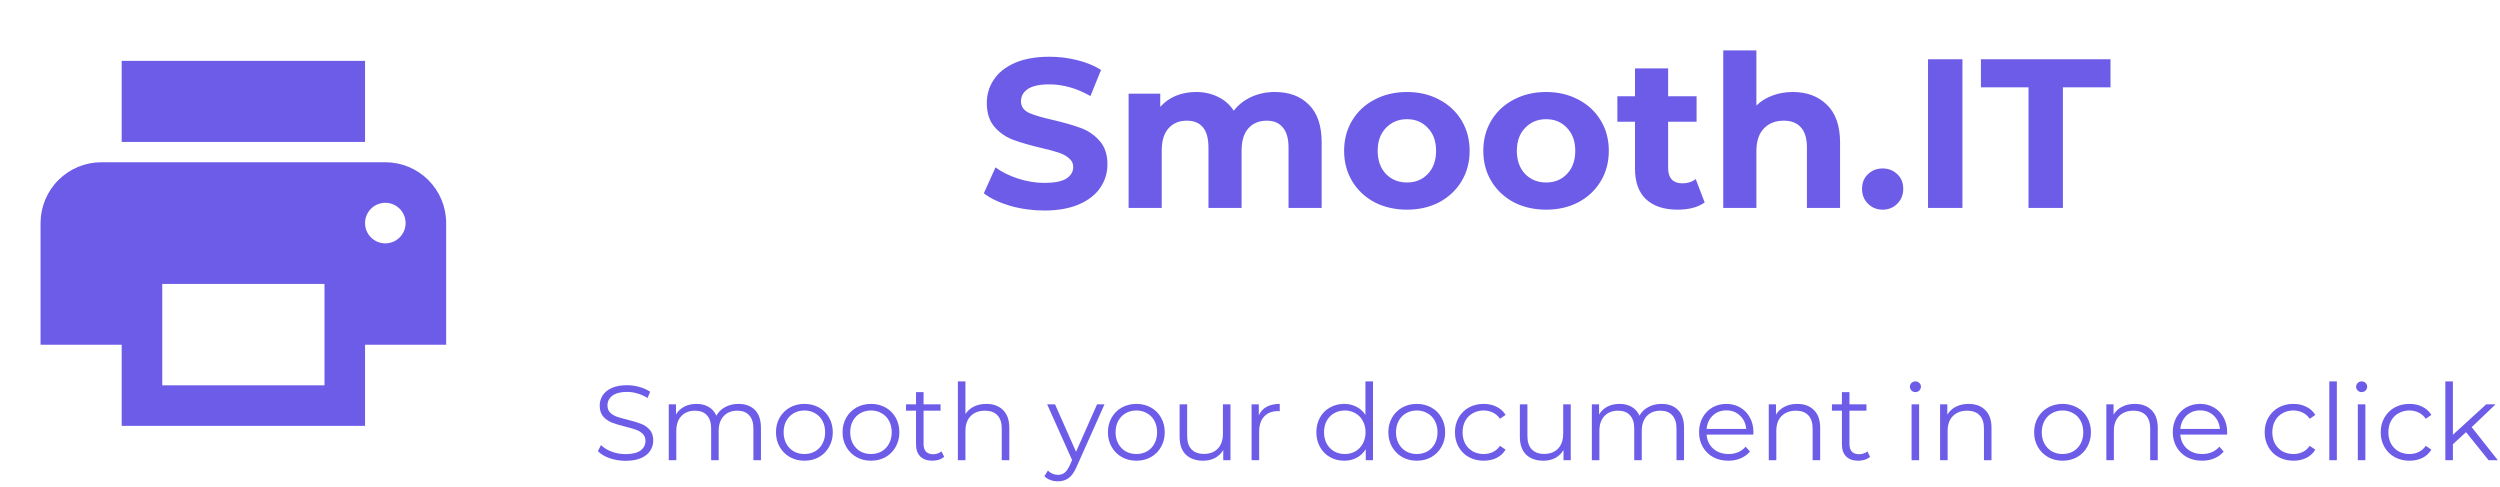 <svg width="565" height="110" viewBox="0 0 565 110" fill="none" xmlns="http://www.w3.org/2000/svg">
<path d="M236.024 47.576C233.368 47.576 230.792 47.224 228.296 46.52C225.832 45.784 223.848 44.84 222.344 43.688L224.984 37.832C226.424 38.888 228.136 39.736 230.12 40.376C232.104 41.016 234.088 41.336 236.072 41.336C238.28 41.336 239.912 41.016 240.968 40.376C242.024 39.704 242.552 38.824 242.552 37.736C242.552 36.936 242.232 36.28 241.592 35.768C240.984 35.224 240.184 34.792 239.192 34.472C238.232 34.152 236.92 33.8 235.256 33.416C232.696 32.808 230.6 32.2 228.968 31.592C227.336 30.984 225.928 30.008 224.744 28.664C223.592 27.32 223.016 25.528 223.016 23.288C223.016 21.336 223.544 19.576 224.6 18.008C225.656 16.408 227.24 15.144 229.352 14.216C231.496 13.288 234.104 12.824 237.176 12.824C239.32 12.824 241.416 13.08 243.464 13.592C245.512 14.104 247.304 14.84 248.84 15.8L246.44 21.704C243.336 19.944 240.232 19.064 237.128 19.064C234.952 19.064 233.336 19.416 232.28 20.12C231.256 20.824 230.744 21.752 230.744 22.904C230.744 24.056 231.336 24.92 232.52 25.496C233.736 26.04 235.576 26.584 238.04 27.128C240.6 27.736 242.696 28.344 244.328 28.952C245.96 29.56 247.352 30.52 248.504 31.832C249.688 33.144 250.28 34.92 250.28 37.16C250.28 39.08 249.736 40.84 248.648 42.44C247.592 44.008 245.992 45.256 243.848 46.184C241.704 47.112 239.096 47.576 236.024 47.576ZM288.137 20.792C291.369 20.792 293.929 21.752 295.817 23.672C297.737 25.56 298.697 28.408 298.697 32.216V47H291.209V33.368C291.209 31.32 290.777 29.8 289.913 28.808C289.081 27.784 287.881 27.272 286.313 27.272C284.553 27.272 283.161 27.848 282.137 29C281.113 30.12 280.601 31.8 280.601 34.04V47H273.113V33.368C273.113 29.304 271.481 27.272 268.217 27.272C266.489 27.272 265.113 27.848 264.089 29C263.065 30.12 262.553 31.8 262.553 34.04V47H255.065V21.176H262.217V24.152C263.177 23.064 264.345 22.232 265.721 21.656C267.129 21.08 268.665 20.792 270.329 20.792C272.153 20.792 273.801 21.16 275.273 21.896C276.745 22.6 277.929 23.64 278.825 25.016C279.881 23.672 281.209 22.632 282.809 21.896C284.441 21.16 286.217 20.792 288.137 20.792ZM317.978 47.384C315.258 47.384 312.81 46.824 310.634 45.704C308.49 44.552 306.81 42.968 305.594 40.952C304.378 38.936 303.77 36.648 303.77 34.088C303.77 31.528 304.378 29.24 305.594 27.224C306.81 25.208 308.49 23.64 310.634 22.52C312.81 21.368 315.258 20.792 317.978 20.792C320.698 20.792 323.13 21.368 325.274 22.52C327.418 23.64 329.098 25.208 330.314 27.224C331.53 29.24 332.138 31.528 332.138 34.088C332.138 36.648 331.53 38.936 330.314 40.952C329.098 42.968 327.418 44.552 325.274 45.704C323.13 46.824 320.698 47.384 317.978 47.384ZM317.978 41.24C319.898 41.24 321.466 40.6 322.682 39.32C323.93 38.008 324.554 36.264 324.554 34.088C324.554 31.912 323.93 30.184 322.682 28.904C321.466 27.592 319.898 26.936 317.978 26.936C316.058 26.936 314.474 27.592 313.226 28.904C311.978 30.184 311.354 31.912 311.354 34.088C311.354 36.264 311.978 38.008 313.226 39.32C314.474 40.6 316.058 41.24 317.978 41.24ZM349.432 47.384C346.712 47.384 344.264 46.824 342.088 45.704C339.944 44.552 338.264 42.968 337.048 40.952C335.832 38.936 335.224 36.648 335.224 34.088C335.224 31.528 335.832 29.24 337.048 27.224C338.264 25.208 339.944 23.64 342.088 22.52C344.264 21.368 346.712 20.792 349.432 20.792C352.152 20.792 354.584 21.368 356.728 22.52C358.872 23.64 360.552 25.208 361.768 27.224C362.984 29.24 363.592 31.528 363.592 34.088C363.592 36.648 362.984 38.936 361.768 40.952C360.552 42.968 358.872 44.552 356.728 45.704C354.584 46.824 352.152 47.384 349.432 47.384ZM349.432 41.24C351.352 41.24 352.92 40.6 354.136 39.32C355.384 38.008 356.008 36.264 356.008 34.088C356.008 31.912 355.384 30.184 354.136 28.904C352.92 27.592 351.352 26.936 349.432 26.936C347.512 26.936 345.928 27.592 344.68 28.904C343.432 30.184 342.808 31.912 342.808 34.088C342.808 36.264 343.432 38.008 344.68 39.32C345.928 40.6 347.512 41.24 349.432 41.24ZM385.253 45.752C384.517 46.296 383.605 46.712 382.517 47C381.461 47.256 380.341 47.384 379.157 47.384C376.085 47.384 373.701 46.6 372.005 45.032C370.341 43.464 369.509 41.16 369.509 38.12V27.512H365.525V21.752H369.509V15.464H376.997V21.752H383.429V27.512H376.997V38.024C376.997 39.112 377.269 39.96 377.813 40.568C378.389 41.144 379.189 41.432 380.213 41.432C381.397 41.432 382.405 41.112 383.237 40.472L385.253 45.752ZM405.152 20.792C408.352 20.792 410.928 21.752 412.88 23.672C414.864 25.592 415.856 28.44 415.856 32.216V47H408.368V33.368C408.368 31.32 407.92 29.8 407.024 28.808C406.128 27.784 404.832 27.272 403.136 27.272C401.248 27.272 399.744 27.864 398.624 29.048C397.504 30.2 396.944 31.928 396.944 34.232V47H389.456V11.384H396.944V23.864C397.936 22.872 399.136 22.12 400.544 21.608C401.952 21.064 403.488 20.792 405.152 20.792ZM425.476 47.384C424.164 47.384 423.06 46.936 422.164 46.04C421.268 45.144 420.82 44.024 420.82 42.68C420.82 41.304 421.268 40.2 422.164 39.368C423.06 38.504 424.164 38.072 425.476 38.072C426.788 38.072 427.892 38.504 428.788 39.368C429.684 40.2 430.132 41.304 430.132 42.68C430.132 44.024 429.684 45.144 428.788 46.04C427.892 46.936 426.788 47.384 425.476 47.384ZM435.734 13.4H443.51V47H435.734V13.4ZM458.444 19.736H447.692V13.4H476.972V19.736H466.22V47H458.444V19.736Z" fill="#6C5CE7"/>
<path d="M141.368 104.144C140.12 104.144 138.92 103.944 137.768 103.544C136.632 103.144 135.752 102.616 135.128 101.96L135.824 100.592C136.432 101.2 137.24 101.696 138.248 102.08C139.256 102.448 140.296 102.632 141.368 102.632C142.872 102.632 144 102.36 144.752 101.816C145.504 101.256 145.88 100.536 145.88 99.656C145.88 98.984 145.672 98.448 145.256 98.048C144.856 97.648 144.36 97.344 143.768 97.136C143.176 96.912 142.352 96.672 141.296 96.416C140.032 96.096 139.024 95.792 138.272 95.504C137.52 95.2 136.872 94.744 136.328 94.136C135.8 93.528 135.536 92.704 135.536 91.664C135.536 90.816 135.76 90.048 136.208 89.36C136.656 88.656 137.344 88.096 138.272 87.68C139.2 87.264 140.352 87.056 141.728 87.056C142.688 87.056 143.624 87.192 144.536 87.464C145.464 87.72 146.264 88.08 146.936 88.544L146.336 89.96C145.632 89.496 144.88 89.152 144.08 88.928C143.28 88.688 142.496 88.568 141.728 88.568C140.256 88.568 139.144 88.856 138.392 89.432C137.656 89.992 137.288 90.72 137.288 91.616C137.288 92.288 137.488 92.832 137.888 93.248C138.304 93.648 138.816 93.96 139.424 94.184C140.048 94.392 140.88 94.624 141.92 94.88C143.152 95.184 144.144 95.488 144.896 95.792C145.664 96.08 146.312 96.528 146.84 97.136C147.368 97.728 147.632 98.536 147.632 99.56C147.632 100.408 147.4 101.184 146.936 101.888C146.488 102.576 145.792 103.128 144.848 103.544C143.904 103.944 142.744 104.144 141.368 104.144ZM166.886 91.28C168.47 91.28 169.71 91.736 170.606 92.648C171.518 93.56 171.974 94.904 171.974 96.68V104H170.27V96.848C170.27 95.536 169.95 94.536 169.31 93.848C168.686 93.16 167.798 92.816 166.646 92.816C165.334 92.816 164.302 93.224 163.55 94.04C162.798 94.84 162.422 95.952 162.422 97.376V104H160.718V96.848C160.718 95.536 160.398 94.536 159.758 93.848C159.134 93.16 158.238 92.816 157.07 92.816C155.774 92.816 154.742 93.224 153.974 94.04C153.222 94.84 152.846 95.952 152.846 97.376V104H151.142V91.376H152.774V93.68C153.222 92.912 153.846 92.32 154.646 91.904C155.446 91.488 156.366 91.28 157.406 91.28C158.462 91.28 159.374 91.504 160.142 91.952C160.926 92.4 161.51 93.064 161.894 93.944C162.358 93.112 163.022 92.464 163.886 92C164.766 91.52 165.766 91.28 166.886 91.28ZM181.802 104.12C180.586 104.12 179.49 103.848 178.514 103.304C177.538 102.744 176.77 101.976 176.21 101C175.65 100.024 175.37 98.92 175.37 97.688C175.37 96.456 175.65 95.352 176.21 94.376C176.77 93.4 177.538 92.64 178.514 92.096C179.49 91.552 180.586 91.28 181.802 91.28C183.018 91.28 184.114 91.552 185.09 92.096C186.066 92.64 186.826 93.4 187.37 94.376C187.93 95.352 188.21 96.456 188.21 97.688C188.21 98.92 187.93 100.024 187.37 101C186.826 101.976 186.066 102.744 185.09 103.304C184.114 103.848 183.018 104.12 181.802 104.12ZM181.802 102.608C182.698 102.608 183.498 102.408 184.202 102.008C184.922 101.592 185.482 101.008 185.882 100.256C186.282 99.504 186.482 98.648 186.482 97.688C186.482 96.728 186.282 95.872 185.882 95.12C185.482 94.368 184.922 93.792 184.202 93.392C183.498 92.976 182.698 92.768 181.802 92.768C180.906 92.768 180.098 92.976 179.378 93.392C178.674 93.792 178.114 94.368 177.698 95.12C177.298 95.872 177.098 96.728 177.098 97.688C177.098 98.648 177.298 99.504 177.698 100.256C178.114 101.008 178.674 101.592 179.378 102.008C180.098 102.408 180.906 102.608 181.802 102.608ZM196.849 104.12C195.633 104.12 194.537 103.848 193.561 103.304C192.585 102.744 191.817 101.976 191.257 101C190.697 100.024 190.417 98.92 190.417 97.688C190.417 96.456 190.697 95.352 191.257 94.376C191.817 93.4 192.585 92.64 193.561 92.096C194.537 91.552 195.633 91.28 196.849 91.28C198.065 91.28 199.161 91.552 200.137 92.096C201.113 92.64 201.873 93.4 202.417 94.376C202.977 95.352 203.257 96.456 203.257 97.688C203.257 98.92 202.977 100.024 202.417 101C201.873 101.976 201.113 102.744 200.137 103.304C199.161 103.848 198.065 104.12 196.849 104.12ZM196.849 102.608C197.745 102.608 198.545 102.408 199.249 102.008C199.969 101.592 200.529 101.008 200.929 100.256C201.329 99.504 201.529 98.648 201.529 97.688C201.529 96.728 201.329 95.872 200.929 95.12C200.529 94.368 199.969 93.792 199.249 93.392C198.545 92.976 197.745 92.768 196.849 92.768C195.953 92.768 195.145 92.976 194.425 93.392C193.721 93.792 193.161 94.368 192.745 95.12C192.345 95.872 192.145 96.728 192.145 97.688C192.145 98.648 192.345 99.504 192.745 100.256C193.161 101.008 193.721 101.592 194.425 102.008C195.145 102.408 195.953 102.608 196.849 102.608ZM213.383 103.232C213.063 103.52 212.663 103.744 212.183 103.904C211.719 104.048 211.231 104.12 210.719 104.12C209.535 104.12 208.623 103.8 207.983 103.16C207.343 102.52 207.023 101.616 207.023 100.448V92.816H204.767V91.376H207.023V88.616H208.727V91.376H212.567V92.816H208.727V100.352C208.727 101.104 208.911 101.68 209.279 102.08C209.663 102.464 210.207 102.656 210.911 102.656C211.263 102.656 211.599 102.6 211.919 102.488C212.255 102.376 212.543 102.216 212.783 102.008L213.383 103.232ZM222.917 91.28C224.501 91.28 225.757 91.744 226.685 92.672C227.629 93.584 228.101 94.92 228.101 96.68V104H226.397V96.848C226.397 95.536 226.069 94.536 225.413 93.848C224.757 93.16 223.821 92.816 222.605 92.816C221.245 92.816 220.165 93.224 219.365 94.04C218.581 94.84 218.189 95.952 218.189 97.376V104H216.485V86.192H218.189V93.584C218.653 92.848 219.293 92.28 220.109 91.88C220.925 91.48 221.861 91.28 222.917 91.28ZM249.617 91.376L243.305 105.512C242.793 106.696 242.201 107.536 241.529 108.032C240.857 108.528 240.049 108.776 239.105 108.776C238.497 108.776 237.929 108.68 237.401 108.488C236.873 108.296 236.417 108.008 236.033 107.624L236.825 106.352C237.465 106.992 238.233 107.312 239.129 107.312C239.705 107.312 240.193 107.152 240.593 106.832C241.009 106.512 241.393 105.968 241.745 105.2L242.297 103.976L236.657 91.376H238.433L243.185 102.104L247.937 91.376H249.617ZM256.825 104.12C255.609 104.12 254.513 103.848 253.537 103.304C252.561 102.744 251.793 101.976 251.233 101C250.673 100.024 250.393 98.92 250.393 97.688C250.393 96.456 250.673 95.352 251.233 94.376C251.793 93.4 252.561 92.64 253.537 92.096C254.513 91.552 255.609 91.28 256.825 91.28C258.041 91.28 259.137 91.552 260.113 92.096C261.089 92.64 261.849 93.4 262.393 94.376C262.953 95.352 263.233 96.456 263.233 97.688C263.233 98.92 262.953 100.024 262.393 101C261.849 101.976 261.089 102.744 260.113 103.304C259.137 103.848 258.041 104.12 256.825 104.12ZM256.825 102.608C257.721 102.608 258.521 102.408 259.225 102.008C259.945 101.592 260.505 101.008 260.905 100.256C261.305 99.504 261.505 98.648 261.505 97.688C261.505 96.728 261.305 95.872 260.905 95.12C260.505 94.368 259.945 93.792 259.225 93.392C258.521 92.976 257.721 92.768 256.825 92.768C255.929 92.768 255.121 92.976 254.401 93.392C253.697 93.792 253.137 94.368 252.721 95.12C252.321 95.872 252.121 96.728 252.121 97.688C252.121 98.648 252.321 99.504 252.721 100.256C253.137 101.008 253.697 101.592 254.401 102.008C255.121 102.408 255.929 102.608 256.825 102.608ZM278.088 91.376V104H276.456V101.696C276.008 102.464 275.392 103.064 274.608 103.496C273.824 103.912 272.928 104.12 271.92 104.12C270.272 104.12 268.968 103.664 268.008 102.752C267.064 101.824 266.592 100.472 266.592 98.696V91.376H268.296V98.528C268.296 99.856 268.624 100.864 269.28 101.552C269.936 102.24 270.872 102.584 272.088 102.584C273.416 102.584 274.464 102.184 275.232 101.384C276 100.568 276.384 99.44 276.384 98V91.376H278.088ZM284.492 93.848C284.892 93 285.484 92.36 286.268 91.928C287.068 91.496 288.052 91.28 289.22 91.28V92.936L288.812 92.912C287.484 92.912 286.444 93.32 285.692 94.136C284.94 94.952 284.564 96.096 284.564 97.568V104H282.86V91.376H284.492V93.848ZM310.294 86.192V104H308.662V101.504C308.15 102.352 307.47 103 306.622 103.448C305.79 103.896 304.846 104.12 303.79 104.12C302.606 104.12 301.534 103.848 300.574 103.304C299.614 102.76 298.862 102 298.318 101.024C297.774 100.048 297.502 98.936 297.502 97.688C297.502 96.44 297.774 95.328 298.318 94.352C298.862 93.376 299.614 92.624 300.574 92.096C301.534 91.552 302.606 91.28 303.79 91.28C304.814 91.28 305.734 91.496 306.55 91.928C307.382 92.344 308.062 92.96 308.59 93.776V86.192H310.294ZM303.934 102.608C304.814 102.608 305.606 102.408 306.31 102.008C307.03 101.592 307.59 101.008 307.99 100.256C308.406 99.504 308.614 98.648 308.614 97.688C308.614 96.728 308.406 95.872 307.99 95.12C307.59 94.368 307.03 93.792 306.31 93.392C305.606 92.976 304.814 92.768 303.934 92.768C303.038 92.768 302.23 92.976 301.51 93.392C300.806 93.792 300.246 94.368 299.83 95.12C299.43 95.872 299.23 96.728 299.23 97.688C299.23 98.648 299.43 99.504 299.83 100.256C300.246 101.008 300.806 101.592 301.51 102.008C302.23 102.408 303.038 102.608 303.934 102.608ZM320.2 104.12C318.984 104.12 317.888 103.848 316.912 103.304C315.936 102.744 315.168 101.976 314.608 101C314.048 100.024 313.768 98.92 313.768 97.688C313.768 96.456 314.048 95.352 314.608 94.376C315.168 93.4 315.936 92.64 316.912 92.096C317.888 91.552 318.984 91.28 320.2 91.28C321.416 91.28 322.512 91.552 323.488 92.096C324.464 92.64 325.224 93.4 325.768 94.376C326.328 95.352 326.608 96.456 326.608 97.688C326.608 98.92 326.328 100.024 325.768 101C325.224 101.976 324.464 102.744 323.488 103.304C322.512 103.848 321.416 104.12 320.2 104.12ZM320.2 102.608C321.096 102.608 321.896 102.408 322.6 102.008C323.32 101.592 323.88 101.008 324.28 100.256C324.68 99.504 324.88 98.648 324.88 97.688C324.88 96.728 324.68 95.872 324.28 95.12C323.88 94.368 323.32 93.792 322.6 93.392C321.896 92.976 321.096 92.768 320.2 92.768C319.304 92.768 318.496 92.976 317.776 93.392C317.072 93.792 316.512 94.368 316.096 95.12C315.696 95.872 315.496 96.728 315.496 97.688C315.496 98.648 315.696 99.504 316.096 100.256C316.512 101.008 317.072 101.592 317.776 102.008C318.496 102.408 319.304 102.608 320.2 102.608ZM335.319 104.12C334.071 104.12 332.951 103.848 331.959 103.304C330.983 102.76 330.215 102 329.655 101.024C329.095 100.032 328.815 98.92 328.815 97.688C328.815 96.456 329.095 95.352 329.655 94.376C330.215 93.4 330.983 92.64 331.959 92.096C332.951 91.552 334.071 91.28 335.319 91.28C336.407 91.28 337.375 91.496 338.223 91.928C339.087 92.344 339.767 92.96 340.263 93.776L338.991 94.64C338.575 94.016 338.047 93.552 337.407 93.248C336.767 92.928 336.071 92.768 335.319 92.768C334.407 92.768 333.583 92.976 332.847 93.392C332.127 93.792 331.559 94.368 331.143 95.12C330.743 95.872 330.543 96.728 330.543 97.688C330.543 98.664 330.743 99.528 331.143 100.28C331.559 101.016 332.127 101.592 332.847 102.008C333.583 102.408 334.407 102.608 335.319 102.608C336.071 102.608 336.767 102.456 337.407 102.152C338.047 101.848 338.575 101.384 338.991 100.76L340.263 101.624C339.767 102.44 339.087 103.064 338.223 103.496C337.359 103.912 336.391 104.12 335.319 104.12ZM354.986 91.376V104H353.354V101.696C352.906 102.464 352.29 103.064 351.506 103.496C350.722 103.912 349.826 104.12 348.818 104.12C347.17 104.12 345.866 103.664 344.906 102.752C343.962 101.824 343.49 100.472 343.49 98.696V91.376H345.194V98.528C345.194 99.856 345.522 100.864 346.178 101.552C346.834 102.24 347.77 102.584 348.986 102.584C350.314 102.584 351.362 102.184 352.13 101.384C352.898 100.568 353.282 99.44 353.282 98V91.376H354.986ZM375.503 91.28C377.087 91.28 378.327 91.736 379.223 92.648C380.135 93.56 380.591 94.904 380.591 96.68V104H378.887V96.848C378.887 95.536 378.567 94.536 377.927 93.848C377.303 93.16 376.415 92.816 375.263 92.816C373.951 92.816 372.919 93.224 372.167 94.04C371.415 94.84 371.039 95.952 371.039 97.376V104H369.335V96.848C369.335 95.536 369.015 94.536 368.375 93.848C367.751 93.16 366.855 92.816 365.687 92.816C364.391 92.816 363.359 93.224 362.591 94.04C361.839 94.84 361.463 95.952 361.463 97.376V104H359.759V91.376H361.391V93.68C361.839 92.912 362.463 92.32 363.263 91.904C364.063 91.488 364.983 91.28 366.023 91.28C367.079 91.28 367.991 91.504 368.759 91.952C369.543 92.4 370.127 93.064 370.511 93.944C370.975 93.112 371.639 92.464 372.503 92C373.383 91.52 374.383 91.28 375.503 91.28ZM396.251 98.216H385.691C385.787 99.528 386.291 100.592 387.203 101.408C388.115 102.208 389.267 102.608 390.659 102.608C391.443 102.608 392.163 102.472 392.819 102.2C393.475 101.912 394.043 101.496 394.523 100.952L395.483 102.056C394.923 102.728 394.219 103.24 393.371 103.592C392.539 103.944 391.619 104.12 390.611 104.12C389.315 104.12 388.163 103.848 387.155 103.304C386.163 102.744 385.387 101.976 384.827 101C384.267 100.024 383.987 98.92 383.987 97.688C383.987 96.456 384.251 95.352 384.779 94.376C385.323 93.4 386.059 92.64 386.987 92.096C387.931 91.552 388.987 91.28 390.155 91.28C391.323 91.28 392.371 91.552 393.299 92.096C394.227 92.64 394.955 93.4 395.483 94.376C396.011 95.336 396.275 96.44 396.275 97.688L396.251 98.216ZM390.155 92.744C388.939 92.744 387.915 93.136 387.083 93.92C386.267 94.688 385.803 95.696 385.691 96.944H394.643C394.531 95.696 394.059 94.688 393.227 93.92C392.411 93.136 391.387 92.744 390.155 92.744ZM406.175 91.28C407.759 91.28 409.015 91.744 409.943 92.672C410.887 93.584 411.359 94.92 411.359 96.68V104H409.655V96.848C409.655 95.536 409.327 94.536 408.671 93.848C408.015 93.16 407.079 92.816 405.863 92.816C404.503 92.816 403.423 93.224 402.623 94.04C401.839 94.84 401.447 95.952 401.447 97.376V104H399.743V91.376H401.375V93.704C401.839 92.936 402.479 92.344 403.295 91.928C404.127 91.496 405.087 91.28 406.175 91.28ZM422.633 103.232C422.313 103.52 421.913 103.744 421.433 103.904C420.969 104.048 420.481 104.12 419.969 104.12C418.785 104.12 417.873 103.8 417.233 103.16C416.593 102.52 416.273 101.616 416.273 100.448V92.816H414.017V91.376H416.273V88.616H417.977V91.376H421.817V92.816H417.977V100.352C417.977 101.104 418.161 101.68 418.529 102.08C418.913 102.464 419.457 102.656 420.161 102.656C420.513 102.656 420.849 102.6 421.169 102.488C421.505 102.376 421.793 102.216 422.033 102.008L422.633 103.232ZM432.017 91.376H433.721V104H432.017V91.376ZM432.881 88.616C432.529 88.616 432.233 88.496 431.993 88.256C431.753 88.016 431.633 87.728 431.633 87.392C431.633 87.072 431.753 86.792 431.993 86.552C432.233 86.312 432.529 86.192 432.881 86.192C433.233 86.192 433.529 86.312 433.769 86.552C434.009 86.776 434.129 87.048 434.129 87.368C434.129 87.72 434.009 88.016 433.769 88.256C433.529 88.496 433.233 88.616 432.881 88.616ZM444.894 91.28C446.478 91.28 447.734 91.744 448.662 92.672C449.606 93.584 450.078 94.92 450.078 96.68V104H448.374V96.848C448.374 95.536 448.046 94.536 447.39 93.848C446.734 93.16 445.798 92.816 444.582 92.816C443.222 92.816 442.142 93.224 441.342 94.04C440.558 94.84 440.166 95.952 440.166 97.376V104H438.462V91.376H440.094V93.704C440.558 92.936 441.198 92.344 442.014 91.928C442.846 91.496 443.806 91.28 444.894 91.28ZM466.145 104.12C464.929 104.12 463.833 103.848 462.857 103.304C461.881 102.744 461.113 101.976 460.553 101C459.993 100.024 459.713 98.92 459.713 97.688C459.713 96.456 459.993 95.352 460.553 94.376C461.113 93.4 461.881 92.64 462.857 92.096C463.833 91.552 464.929 91.28 466.145 91.28C467.361 91.28 468.457 91.552 469.433 92.096C470.409 92.64 471.169 93.4 471.713 94.376C472.273 95.352 472.553 96.456 472.553 97.688C472.553 98.92 472.273 100.024 471.713 101C471.169 101.976 470.409 102.744 469.433 103.304C468.457 103.848 467.361 104.12 466.145 104.12ZM466.145 102.608C467.041 102.608 467.841 102.408 468.545 102.008C469.265 101.592 469.825 101.008 470.225 100.256C470.625 99.504 470.825 98.648 470.825 97.688C470.825 96.728 470.625 95.872 470.225 95.12C469.825 94.368 469.265 93.792 468.545 93.392C467.841 92.976 467.041 92.768 466.145 92.768C465.249 92.768 464.441 92.976 463.721 93.392C463.017 93.792 462.457 94.368 462.041 95.12C461.641 95.872 461.441 96.728 461.441 97.688C461.441 98.648 461.641 99.504 462.041 100.256C462.457 101.008 463.017 101.592 463.721 102.008C464.441 102.408 465.249 102.608 466.145 102.608ZM482.464 91.28C484.048 91.28 485.304 91.744 486.232 92.672C487.176 93.584 487.648 94.92 487.648 96.68V104H485.944V96.848C485.944 95.536 485.616 94.536 484.96 93.848C484.304 93.16 483.368 92.816 482.152 92.816C480.792 92.816 479.712 93.224 478.912 94.04C478.128 94.84 477.736 95.952 477.736 97.376V104H476.032V91.376H477.664V93.704C478.128 92.936 478.768 92.344 479.584 91.928C480.416 91.496 481.376 91.28 482.464 91.28ZM503.313 98.216H492.753C492.849 99.528 493.353 100.592 494.265 101.408C495.177 102.208 496.329 102.608 497.721 102.608C498.505 102.608 499.225 102.472 499.881 102.2C500.537 101.912 501.105 101.496 501.585 100.952L502.545 102.056C501.985 102.728 501.281 103.24 500.433 103.592C499.601 103.944 498.681 104.12 497.673 104.12C496.377 104.12 495.225 103.848 494.217 103.304C493.225 102.744 492.449 101.976 491.889 101C491.329 100.024 491.049 98.92 491.049 97.688C491.049 96.456 491.313 95.352 491.841 94.376C492.385 93.4 493.121 92.64 494.049 92.096C494.993 91.552 496.049 91.28 497.217 91.28C498.385 91.28 499.433 91.552 500.361 92.096C501.289 92.64 502.017 93.4 502.545 94.376C503.073 95.336 503.337 96.44 503.337 97.688L503.313 98.216ZM497.217 92.744C496.001 92.744 494.977 93.136 494.145 93.92C493.329 94.688 492.865 95.696 492.753 96.944H501.705C501.593 95.696 501.121 94.688 500.289 93.92C499.473 93.136 498.449 92.744 497.217 92.744ZM518.319 104.12C517.071 104.12 515.951 103.848 514.959 103.304C513.983 102.76 513.215 102 512.655 101.024C512.095 100.032 511.815 98.92 511.815 97.688C511.815 96.456 512.095 95.352 512.655 94.376C513.215 93.4 513.983 92.64 514.959 92.096C515.951 91.552 517.071 91.28 518.319 91.28C519.407 91.28 520.375 91.496 521.223 91.928C522.087 92.344 522.767 92.96 523.263 93.776L521.991 94.64C521.575 94.016 521.047 93.552 520.407 93.248C519.767 92.928 519.071 92.768 518.319 92.768C517.407 92.768 516.583 92.976 515.847 93.392C515.127 93.792 514.559 94.368 514.143 95.12C513.743 95.872 513.543 96.728 513.543 97.688C513.543 98.664 513.743 99.528 514.143 100.28C514.559 101.016 515.127 101.592 515.847 102.008C516.583 102.408 517.407 102.608 518.319 102.608C519.071 102.608 519.767 102.456 520.407 102.152C521.047 101.848 521.575 101.384 521.991 100.76L523.263 101.624C522.767 102.44 522.087 103.064 521.223 103.496C520.359 103.912 519.391 104.12 518.319 104.12ZM526.423 86.192H528.127V104H526.423V86.192ZM532.868 91.376H534.572V104H532.868V91.376ZM533.732 88.616C533.38 88.616 533.084 88.496 532.844 88.256C532.604 88.016 532.484 87.728 532.484 87.392C532.484 87.072 532.604 86.792 532.844 86.552C533.084 86.312 533.38 86.192 533.732 86.192C534.084 86.192 534.38 86.312 534.62 86.552C534.86 86.776 534.98 87.048 534.98 87.368C534.98 87.72 534.86 88.016 534.62 88.256C534.38 88.496 534.084 88.616 533.732 88.616ZM544.546 104.12C543.298 104.12 542.178 103.848 541.186 103.304C540.21 102.76 539.442 102 538.882 101.024C538.322 100.032 538.042 98.92 538.042 97.688C538.042 96.456 538.322 95.352 538.882 94.376C539.442 93.4 540.21 92.64 541.186 92.096C542.178 91.552 543.298 91.28 544.546 91.28C545.634 91.28 546.602 91.496 547.45 91.928C548.314 92.344 548.994 92.96 549.49 93.776L548.218 94.64C547.802 94.016 547.274 93.552 546.634 93.248C545.994 92.928 545.298 92.768 544.546 92.768C543.634 92.768 542.81 92.976 542.074 93.392C541.354 93.792 540.786 94.368 540.37 95.12C539.97 95.872 539.77 96.728 539.77 97.688C539.77 98.664 539.97 99.528 540.37 100.28C540.786 101.016 541.354 101.592 542.074 102.008C542.81 102.408 543.634 102.608 544.546 102.608C545.298 102.608 545.994 102.456 546.634 102.152C547.274 101.848 547.802 101.384 548.218 100.76L549.49 101.624C548.994 102.44 548.314 103.064 547.45 103.496C546.586 103.912 545.618 104.12 544.546 104.12ZM557.329 97.664L554.353 100.4V104H552.649V86.192H554.353V98.264L561.889 91.376H564.001L558.601 96.536L564.505 104H562.417L557.329 97.664Z" fill="#6C5CE7"/>
<path d="M82.5 13.75H27.5V32.083H82.5V13.75ZM87.083 55C85.868 55 84.702 54.517 83.842 53.658C82.983 52.798 82.5 51.632 82.5 50.417C82.5 49.201 82.983 48.035 83.842 47.176C84.702 46.316 85.868 45.833 87.083 45.833C88.299 45.833 89.465 46.316 90.324 47.176C91.184 48.035 91.667 49.201 91.667 50.417C91.667 51.632 91.184 52.798 90.324 53.658C89.465 54.517 88.299 55 87.083 55ZM73.333 87.083H36.667V64.167H73.333V87.083ZM87.083 36.667H22.917C19.27 36.667 15.773 38.115 13.194 40.694C10.615 43.273 9.167 46.77 9.167 50.417V77.917H27.5V96.25H82.5V77.917H100.833V50.417C100.833 46.77 99.385 43.273 96.806 40.694C94.227 38.115 90.73 36.667 87.083 36.667Z" fill="#6C5CE7"/>
</svg>
